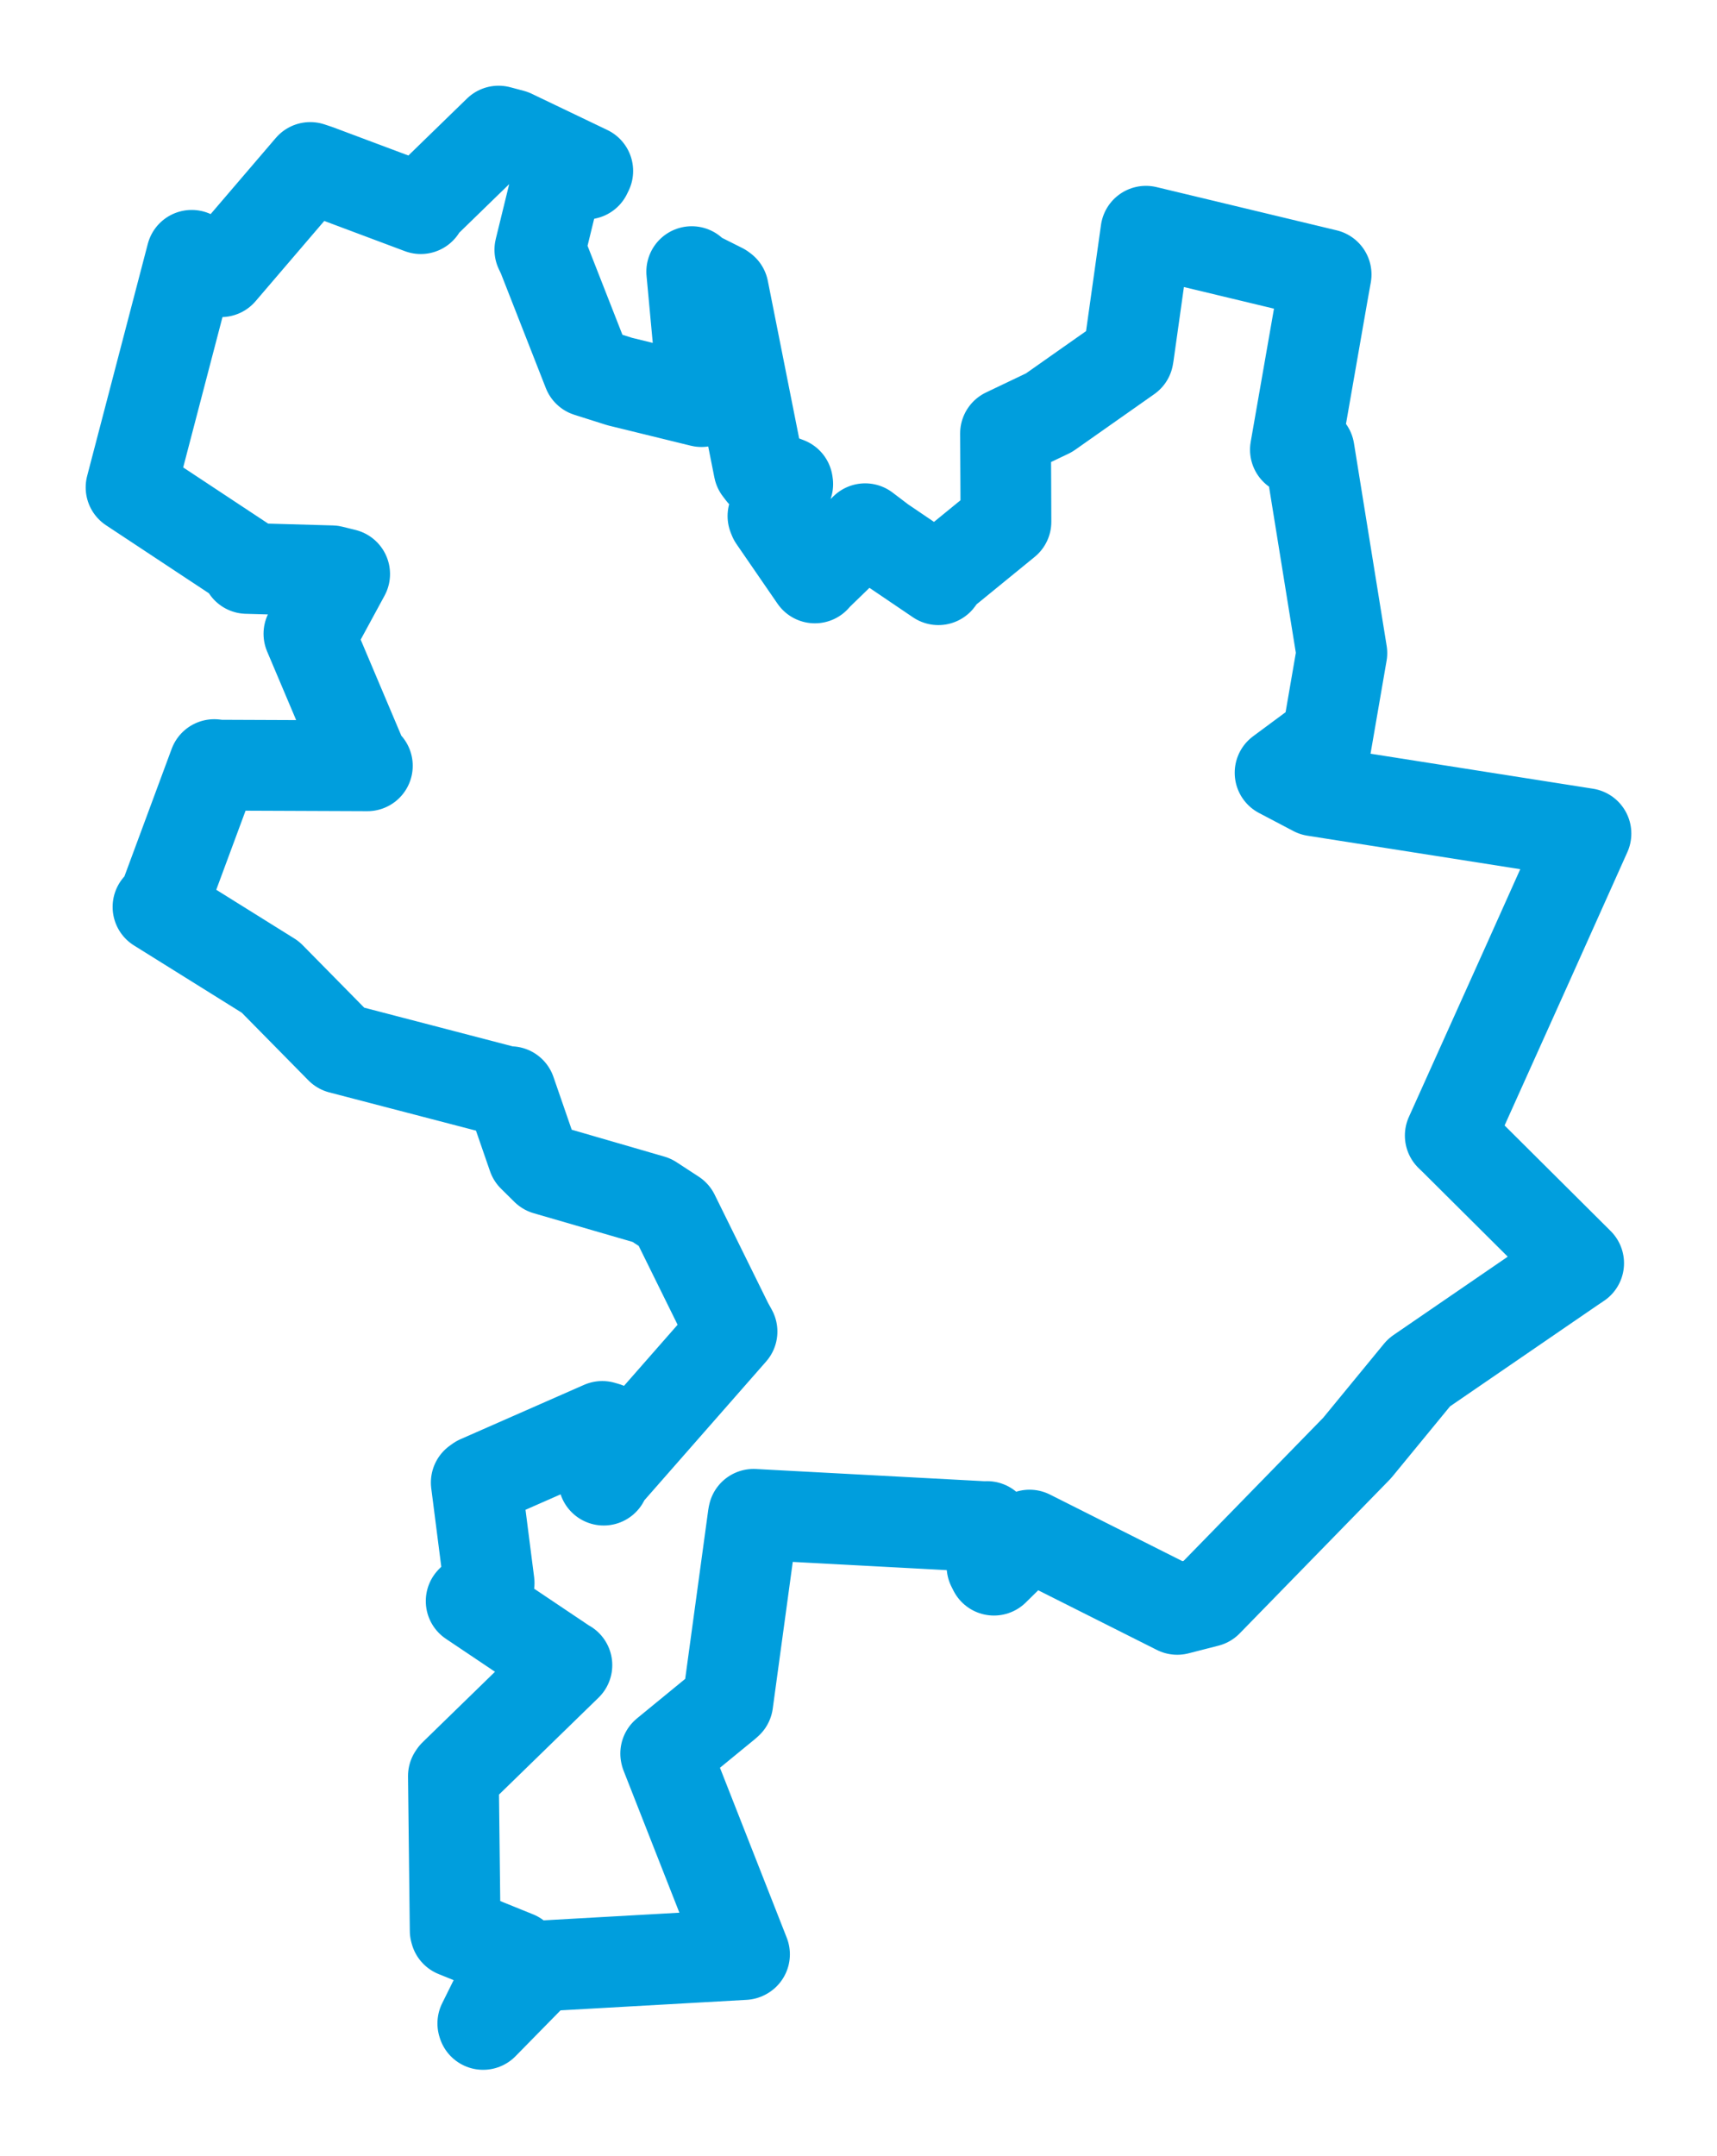 <svg viewBox="0 0 105.497 132.423" width="105.497" height="132.423" xmlns="http://www.w3.org/2000/svg">
  <title>Kroměříž, okres Kroměříž, Zlínský kraj, Střední Morava, Česko</title>
  <desc>Geojson of Kroměříž, okres Kroměříž, Zlínský kraj, Střední Morava, Česko</desc>
  <polygon points="8.053,29.935 15.231,34.679 15.169,34.912 20.379,35.06 21.176,35.257 19.307,38.699 18.981,38.927 22.339,46.861 22.571,47.034 13.475,46.997 13.163,46.962 10.008,55.473 9.708,55.703 16.611,60.009 20.932,64.395 31.183,67.066 31.369,67.052 32.743,71.024 33.565,71.836 40.044,73.716 41.407,74.605 44.713,81.304 44.977,81.783 37.273,90.561 37.093,90.907 37.235,87.678 37.005,87.611 29.416,90.947 29.263,91.057 30.053,97.228 28.95,98.338 34.733,102.219 34.831,102.271 27.911,109.006 27.858,109.084 27.968,118.575 27.991,118.658 31.688,120.155 31.708,120.162 29.666,124.278 29.685,124.338 33.072,120.888 33.096,120.757 45.721,120.045 45.744,120.033 40.911,107.737 40.903,107.701 44.611,104.663 44.716,104.568 46.28,93.11 46.301,93.01 60.624,93.775 60.65,93.76 60.952,96.202 61.071,96.437 63.239,94.304 63.258,94.285 72.333,98.846 74.175,98.374 83.383,88.937 87.191,84.301 96.577,77.866 96.996,77.585 89.391,70.019 89.108,69.746 93.875,59.159 97.445,51.197 80.762,48.573 78.652,47.463 80.784,45.885 81.433,45.982 82.445,40.121 82.447,40.112 80.438,27.667 79.593,27.621 81.256,18.107 81.48,16.859 73.138,14.857 70.409,14.203 69.347,21.75 69.317,21.927 64.451,25.349 61.782,26.623 61.798,29.562 61.808,32.046 57.956,35.189 57.656,35.604 54.167,33.241 53.158,32.475 50.199,35.345 50.068,35.495 47.549,31.835 47.493,31.696 48.4,29.732 48.386,29.64 46.823,29.046 46.63,28.793 44.441,17.789 44.353,17.723 42.716,16.901 42.502,16.684 43.223,24.461 43.101,24.665 38.074,23.433 36.133,22.818 33.34,15.695 33.17,15.339 34.137,11.39 34.072,11.158 36.021,10.689 36.113,10.5 31.463,8.273 30.635,8.053 25.976,12.582 25.853,12.814 19.495,10.432 19.063,10.288 13.603,16.665 13.584,16.687 11.838,15.712 11.779,15.683 8.053,29.935" stroke="#009edd" stroke-width="5.577px" fill="none" stroke-linejoin="round" vector-effect="non-scaling-stroke"></polygon>
</svg>